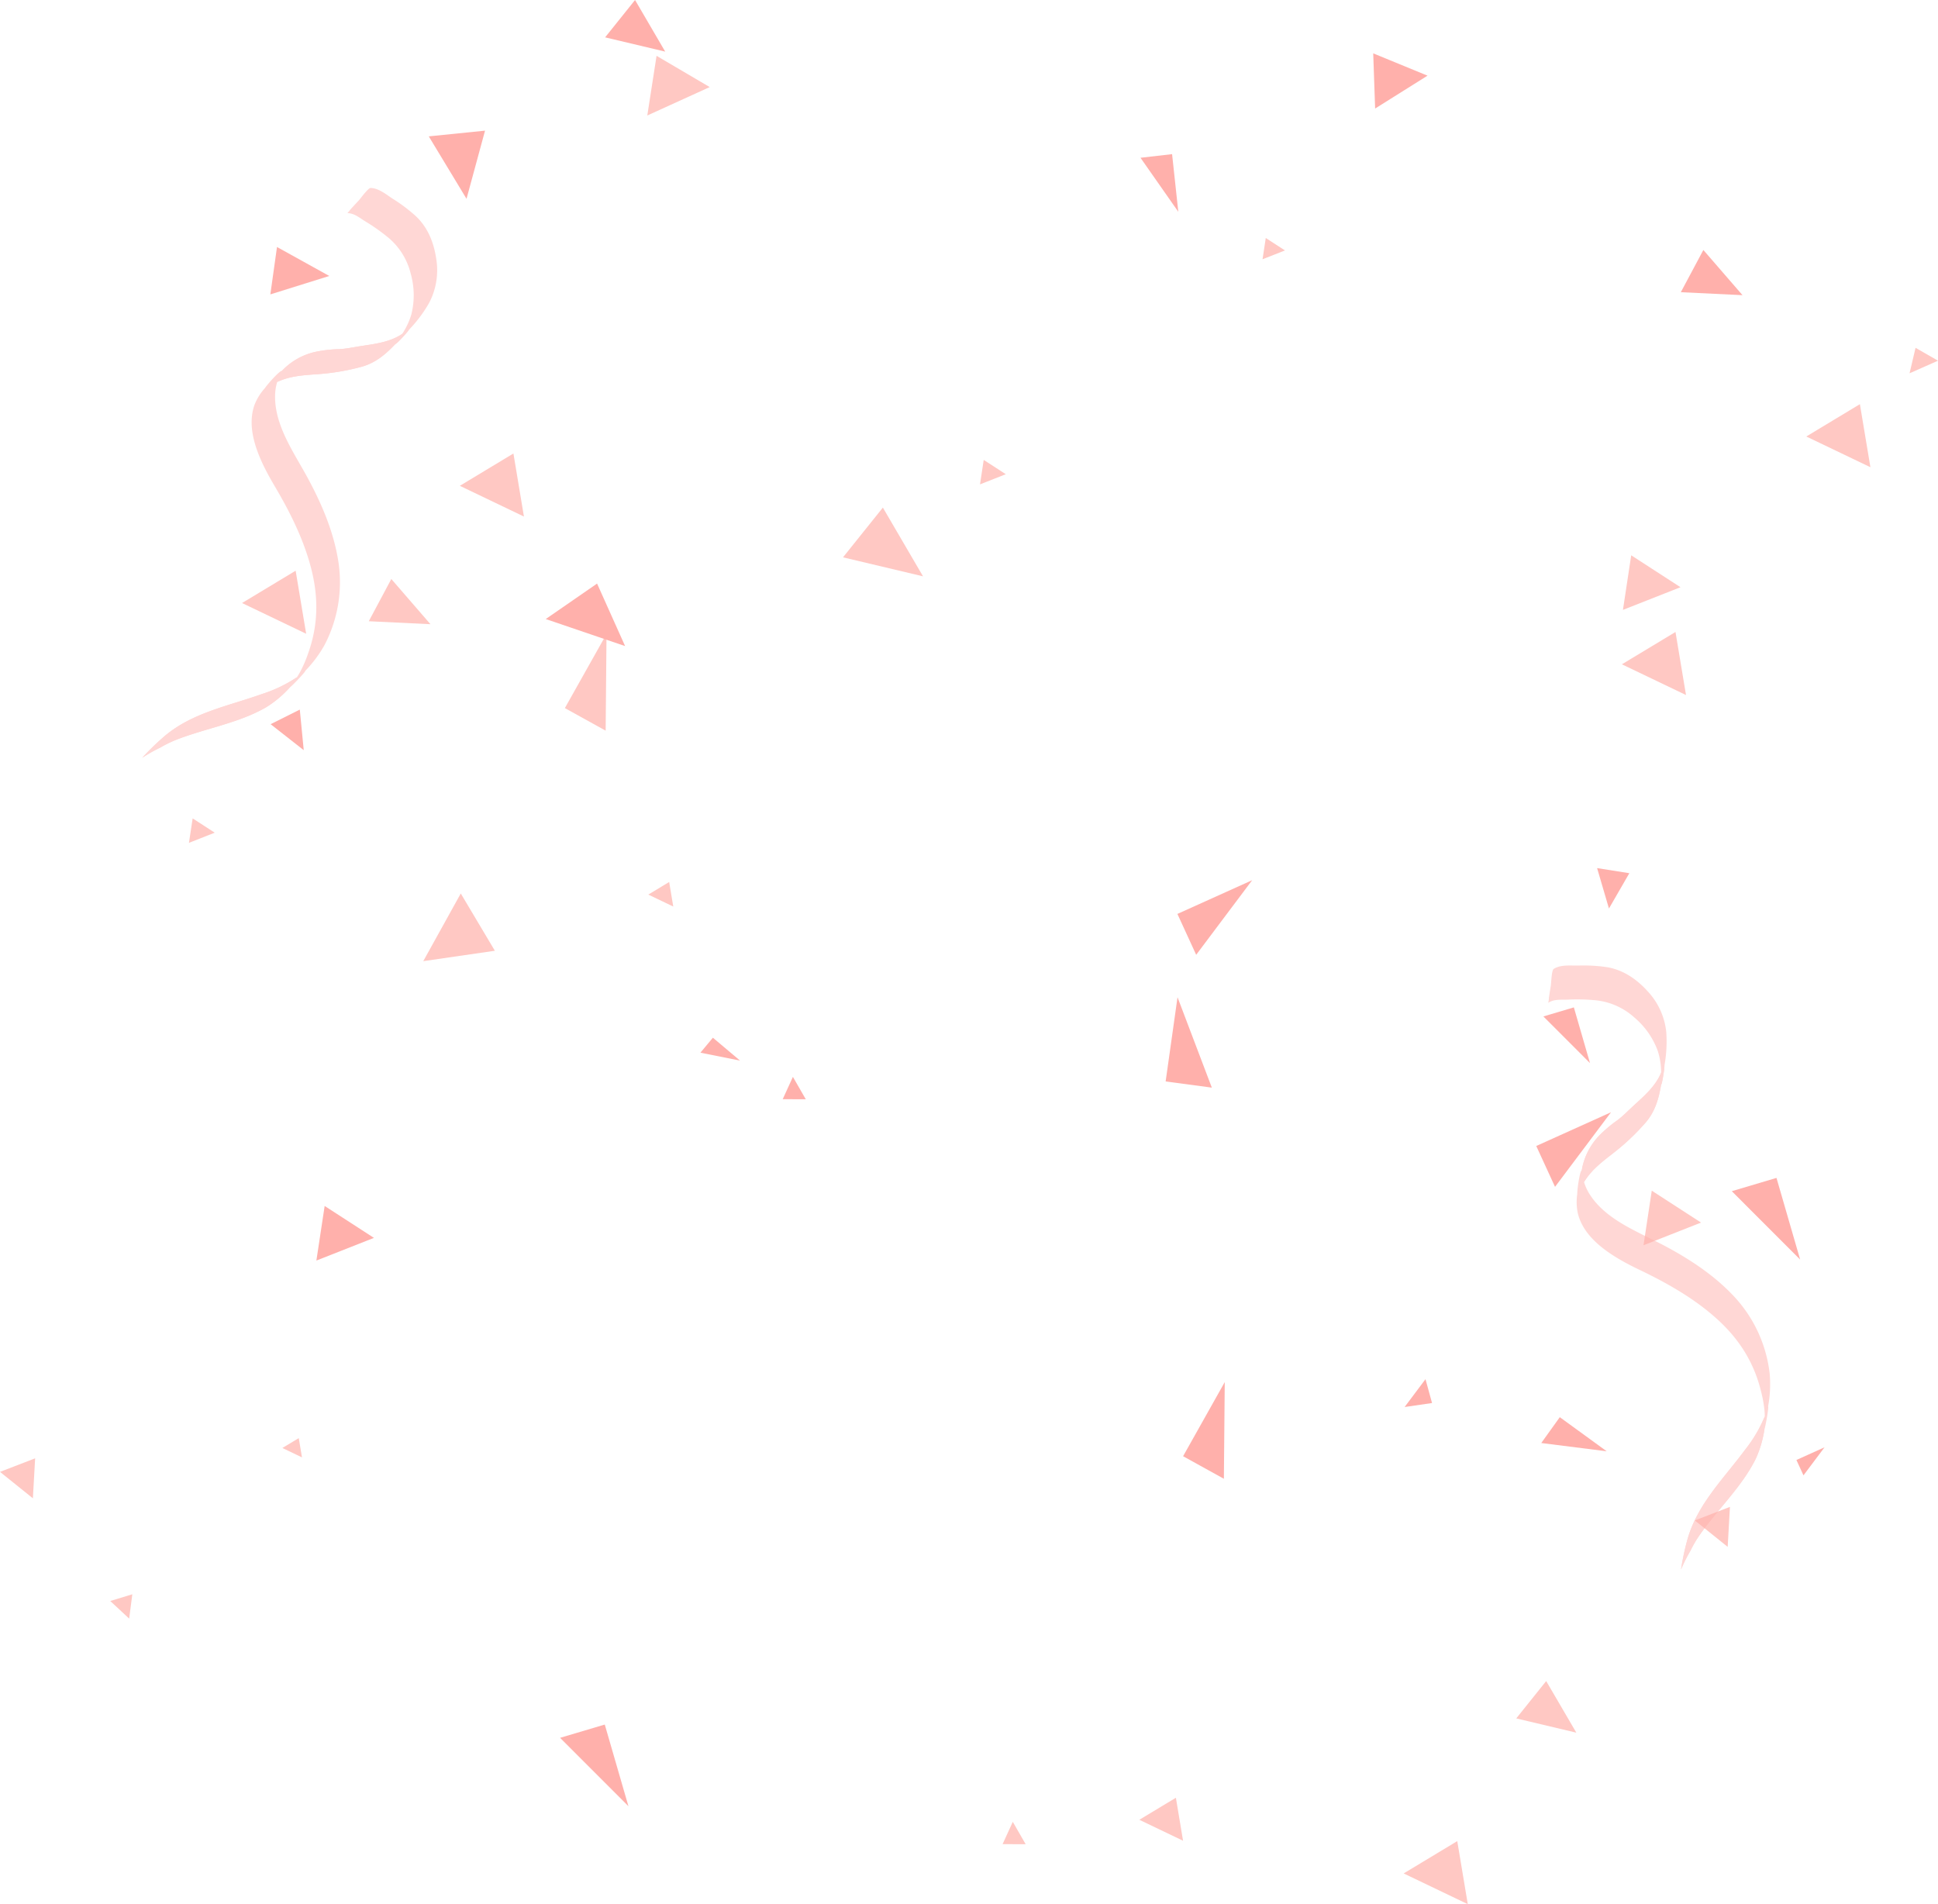 <svg xmlns="http://www.w3.org/2000/svg" viewBox="0 0 718.272 705.69"><defs><style>.cls-1{fill:#ffb0ab;}.cls-2{fill:#ffc8c3;}.cls-3{opacity:0.5;}</style></defs><title>Confetti pink</title><g id="Layer_2" data-name="Layer 2"><g id="Layer_1-2" data-name="Layer 1"><polygon class="cls-1" points="224.143 639.125 232.915 669.392 207.581 644.046 224.143 639.125"/><polygon class="cls-1" points="224.274 13.843 235.366 0 246.54 19.129 224.274 13.843"/><polygon class="cls-2" points="561.964 636.848 573.056 623.006 584.23 642.135 561.964 636.848"/><polygon class="cls-2" points="669.459 161.767 689.324 149.785 693.222 173.155 669.459 161.767"/><polygon class="cls-2" points="89.708 223.486 109.573 211.504 113.471 234.874 89.708 223.486"/><polygon class="cls-1" points="438.483 539.679 453.922 512.208 453.601 548.042 438.483 539.679"/><polygon class="cls-1" points="100.197 109.104 102.662 91.538 122.039 102.276 100.197 109.104"/><polygon class="cls-1" points="432.015 400.784 436.421 369.581 449.139 403.084 432.015 400.784"/><polygon class="cls-2" points="363.214 179.511 364.589 170.444 372.773 175.744 363.214 179.511"/><polygon class="cls-2" points="609.12 461.498 612.187 441.266 630.45 453.094 609.12 461.498"/><polygon class="cls-1" points="117.259 467.169 120.326 446.937 138.589 458.764 117.259 467.169"/><polygon class="cls-2" points="601.113 246.194 620.979 234.212 624.877 257.582 601.113 246.194"/><polygon class="cls-2" points="520.234 694.302 540.099 682.32 543.997 705.69 520.234 694.302"/><polygon class="cls-1" points="509.658 40.226 508.95 19.774 529.078 28.04 509.658 40.226"/><polygon class="cls-2" points="601.502 226.028 604.569 205.796 622.832 217.624 601.502 226.028"/><polygon class="cls-2" points="380.136 683.48 371.589 683.444 375.365 675.177 380.136 683.48"/><polygon class="cls-1" points="658.41 436.537 667.181 466.804 641.848 441.458 658.41 436.537"/><polygon class="cls-1" points="622.955 108.291 631.31 92.643 645.814 109.389 622.955 108.291"/><polygon class="cls-1" points="665.797 541.077 676.223 536.373 668.414 546.776 665.797 541.077"/><polygon class="cls-2" points="136.677 230.232 145.032 214.585 159.535 231.331 136.677 230.232"/><polygon class="cls-2" points="170.421 180.046 190.287 168.065 194.185 191.434 170.421 180.046"/><polygon class="cls-2" points="209.352 262.423 224.792 234.952 224.471 270.786 209.352 262.423"/><polygon class="cls-1" points="158.917 50.538 179.768 48.418 172.905 73.678 158.917 50.538"/><polygon class="cls-1" points="264.215 384.578 274.277 393.063 259.599 390.126 264.215 384.578"/><polygon class="cls-2" points="707.723 138.349 709.952 128.904 718.272 133.675 707.723 138.349"/><polygon class="cls-2" points="70.028 312.364 71.403 303.296 79.588 308.597 70.028 312.364"/><polygon class="cls-1" points="298.644 407.396 290.096 407.36 293.873 399.093 298.644 407.396"/><polygon class="cls-2" points="240.277 331.537 248.013 326.87 249.531 335.972 240.277 331.537"/><polygon class="cls-2" points="467.931 96.085 469.126 88.206 476.238 92.812 467.931 96.085"/><polygon class="cls-2" points="40.863 593.341 49.039 590.849 47.876 599.863 40.863 593.341"/><polygon class="cls-1" points="583.312 373.34 589.294 393.983 572.016 376.696 583.312 373.34"/><polygon class="cls-2" points="104.658 536.629 110.73 532.967 111.922 540.11 104.658 536.629"/><polygon class="cls-1" points="434.403 57.127 436.711 78.496 422.696 58.471 434.403 57.127"/><polygon class="cls-1" points="591.926 321.721 603.875 323.614 596.317 336.698 591.926 321.721"/><polygon class="cls-1" points="578.098 525.211 595.482 537.85 571.233 534.789 578.098 525.211"/><polygon class="cls-1" points="100.291 268.385 111.114 262.978 112.573 278.017 100.291 268.385"/><polygon class="cls-2" points="628.137 563.477 641.16 558.458 640.323 573.275 628.137 563.477"/><polygon class="cls-1" points="530.751 519.968 520.589 521.444 528.324 511.131 530.751 519.968"/><polygon class="cls-2" points="422.266 674.421 435.816 666.249 438.474 682.188 422.266 674.421"/><polygon class="cls-2" points="0 545.481 13.023 540.462 12.187 555.279 0 545.481"/><polygon class="cls-1" points="221.291 216.273 231.682 239.441 202.266 229.422 221.291 216.273"/><polygon class="cls-2" points="312.442 206.549 327.213 188.114 342.094 213.589 312.442 206.549"/><polygon class="cls-1" points="569.375 424.707 597.085 412.206 576.332 439.852 569.375 424.707"/><polygon class="cls-1" points="436.375 338.707 464.085 326.206 443.332 353.852 436.375 338.707"/><polygon class="cls-2" points="239.905 42.804 243.336 20.69 263.04 32.271 239.905 42.804"/><polygon class="cls-2" points="156.873 356.207 170.774 331.124 183.412 352.357 156.873 356.207"/><g class="cls-3"><path class="cls-1" d="M114.232,242.054a46.758,46.758,0,0,1-3.041,7.057c-.355.637-.737,1.258-1.133,1.871A50.998,50.998,0,0,1,97.205,257.17c-12.486,4.474-25.715,6.869-36.025,15.492a95.4,95.4,0,0,0-8.476,8.183c.287-.185.571-.373.861-.554a58.679,58.679,0,0,1,5.915-3.273,41.623,41.623,0,0,1,5.887-2.872c10.86-4.247,23.06-6.153,33.201-11.984a40.327,40.327,0,0,0,8.957-7.526c.489-.131,6.002-5.95,5.607-6.013a45.458,45.458,0,0,0,7.186-9.643,50.247,50.247,0,0,0,5.004-31.393c-1.767-10.798-6.178-21.096-11.45-30.772-5.062-9.29-11.985-19.032-11.925-29.913a18.848,18.848,0,0,1,.789-5.341c4.668-2.208,9.691-2.517,14.848-2.878a84.898,84.898,0,0,0,16.49-2.771c5.052-1.422,8.735-4.508,12.248-8.191.088-.092.177-.185.266-.277.11.316,4.111-3.919,4.971-5.211a50.028,50.028,0,0,0,7.458-9.925,26.036,26.036,0,0,0,2.656-16.451c-.881-5.965-3.127-11.673-7.711-15.899a60.134,60.134,0,0,0-8.271-6.213c-2.556-1.642-5.235-3.999-8.325-4.078-.945-.024-3.732,3.904-4.389,4.607-1.023,1.097-2.045,2.194-3.055,3.303-.188.206-1.03,1.4-1.237,1.395,2.759.07,4.538,1.773,6.84,3.152a70.499,70.499,0,0,1,7.592,5.299,25.206,25.206,0,0,1,9.101,13.978,29.352,29.352,0,0,1,.266,15.012,26.142,26.142,0,0,1-2.885,6.491c-.169.285-.345.562-.524.837-4.56,3.071-10.05,3.7-15.436,4.533-2.633.407-5.238.981-7.916,1.125a47.937,47.937,0,0,0-8.595.952,24.345,24.345,0,0,0-12.246,6.678c-.165.169-.335.339-.505.508-.282-.59-4.953,4.441-6.169,6.272a20.076,20.076,0,0,0-3.885,6.251c-3.526,9.918,2.428,21.546,7.546,30.216,5.609,9.502,10.612,19.497,13.385,30.117C118.113,221.341,117.955,231.644,114.232,242.054Z"/><path class="cls-1" d="M104.378,137.539c.17-.17.34-.34.505-.508a24.345,24.345,0,0,1,12.246-6.678,47.937,47.937,0,0,1,8.595-.952c2.678-.145,5.282-.718,7.916-1.125,5.386-.833,10.876-1.463,15.436-4.533l2.484-1.51c-.86,1.292-4.86,5.526-4.971,5.211-.088.092-.177.185-.266.277-3.513,3.683-7.196,6.768-12.248,8.191a84.898,84.898,0,0,1-16.49,2.771c-5.158.361-10.18.67-14.848,2.878Z"/><path class="cls-1" d="M107.525,254.635a40.327,40.327,0,0,1-8.957,7.526c-10.141,5.831-22.34,7.737-33.201,11.984A41.623,41.623,0,0,0,59.48,277.017a58.679,58.679,0,0,0-5.915,3.273c-.289.181-.574.369-.861.554a95.4,95.4,0,0,1,8.476-8.183c10.309-8.623,23.538-11.018,36.025-15.492a50.998,50.998,0,0,0,12.854-6.188Z"/></g><g class="cls-3"><path class="cls-1" d="M652.563,515.178a46.758,46.758,0,0,1,1.401,7.555c.06.727.088,1.456.1,2.185a50.998,50.998,0,0,1-7.235,12.295c-7.884,10.666-17.542,20.018-21.308,32.92a95.4,95.4,0,0,0-2.488,11.515c.135-.313.267-.628.407-.939a58.679,58.679,0,0,1,3.093-6.011,41.623,41.623,0,0,1,3.292-5.662c6.66-9.573,15.734-17.946,20.914-28.434a40.327,40.327,0,0,0,3.253-11.238c.333-.381,1.675-8.283,1.312-8.116a45.458,45.458,0,0,0,.604-12.011,50.247,50.247,0,0,0-13.314-28.867c-7.478-7.987-16.873-14.088-26.639-19.193-9.376-4.901-20.549-9.143-26.555-18.216a18.848,18.848,0,0,1-2.317-4.876c2.65-4.433,6.65-7.485,10.735-10.655a84.898,84.898,0,0,0,12.158-11.48c3.406-3.994,4.748-8.607,5.617-13.621.022-.126.044-.252.067-.378.267.201,1.234-5.544,1.23-7.095a50.028,50.028,0,0,0,.672-12.396,26.036,26.036,0,0,0-6.95-15.146c-4.052-4.465-9.095-7.957-15.255-8.917a60.134,60.134,0,0,0-10.33-.559c-3.037.059-6.575-.409-9.186,1.245-.799.506-.928,5.32-1.082,6.271-.24,1.48-.478,2.961-.7,4.445a7.497,7.497,0,0,1-.251,1.847c2.331-1.477,4.757-1.053,7.437-1.188a70.499,70.499,0,0,1,9.257.178,25.206,25.206,0,0,1,15.341,6.548,29.352,29.352,0,0,1,8.576,12.325,26.142,26.142,0,0,1,1.216,6.998c.018.331.026.659.031.987-2.079,5.089-6.29,8.668-10.302,12.357-1.961,1.804-3.806,3.73-5.95,5.34a47.937,47.937,0,0,0-6.611,5.574,24.345,24.345,0,0,0-6.458,12.364c-.043.232-.09.468-.136.703-.563-.333-1.643,6.446-1.635,8.645a20.076,20.076,0,0,0,.251,7.356c2.59,10.203,14.009,16.549,23.086,20.904,9.949,4.773,19.668,10.292,27.882,17.572C644.26,495.81,649.863,504.457,652.563,515.178Z"/><path class="cls-1" d="M586.209,433.83c.046-.236.093-.471.136-.703a24.345,24.345,0,0,1,6.458-12.364,47.937,47.937,0,0,1,6.611-5.574c2.144-1.611,3.989-3.537,5.95-5.34,4.011-3.69,8.222-7.268,10.302-12.357l1.224-2.637c.004,1.552-.962,7.296-1.23,7.095-.022.126-.045.252-.067.378-.869,5.015-2.211,9.628-5.617,13.621a84.898,84.898,0,0,1-12.158,11.48c-4.084,3.17-8.085,6.222-10.735,10.655Z"/><path class="cls-1" d="M653.993,529.364a40.327,40.327,0,0,1-3.253,11.238c-5.18,10.488-14.255,18.862-20.914,28.434a41.623,41.623,0,0,0-3.292,5.662,58.679,58.679,0,0,0-3.093,6.011c-.14.312-.271.626-.407.939a95.4,95.4,0,0,1,2.488-11.515c3.766-12.902,13.424-22.254,21.308-32.92a50.998,50.998,0,0,0,7.235-12.295Z"/></g></g></g></svg>
